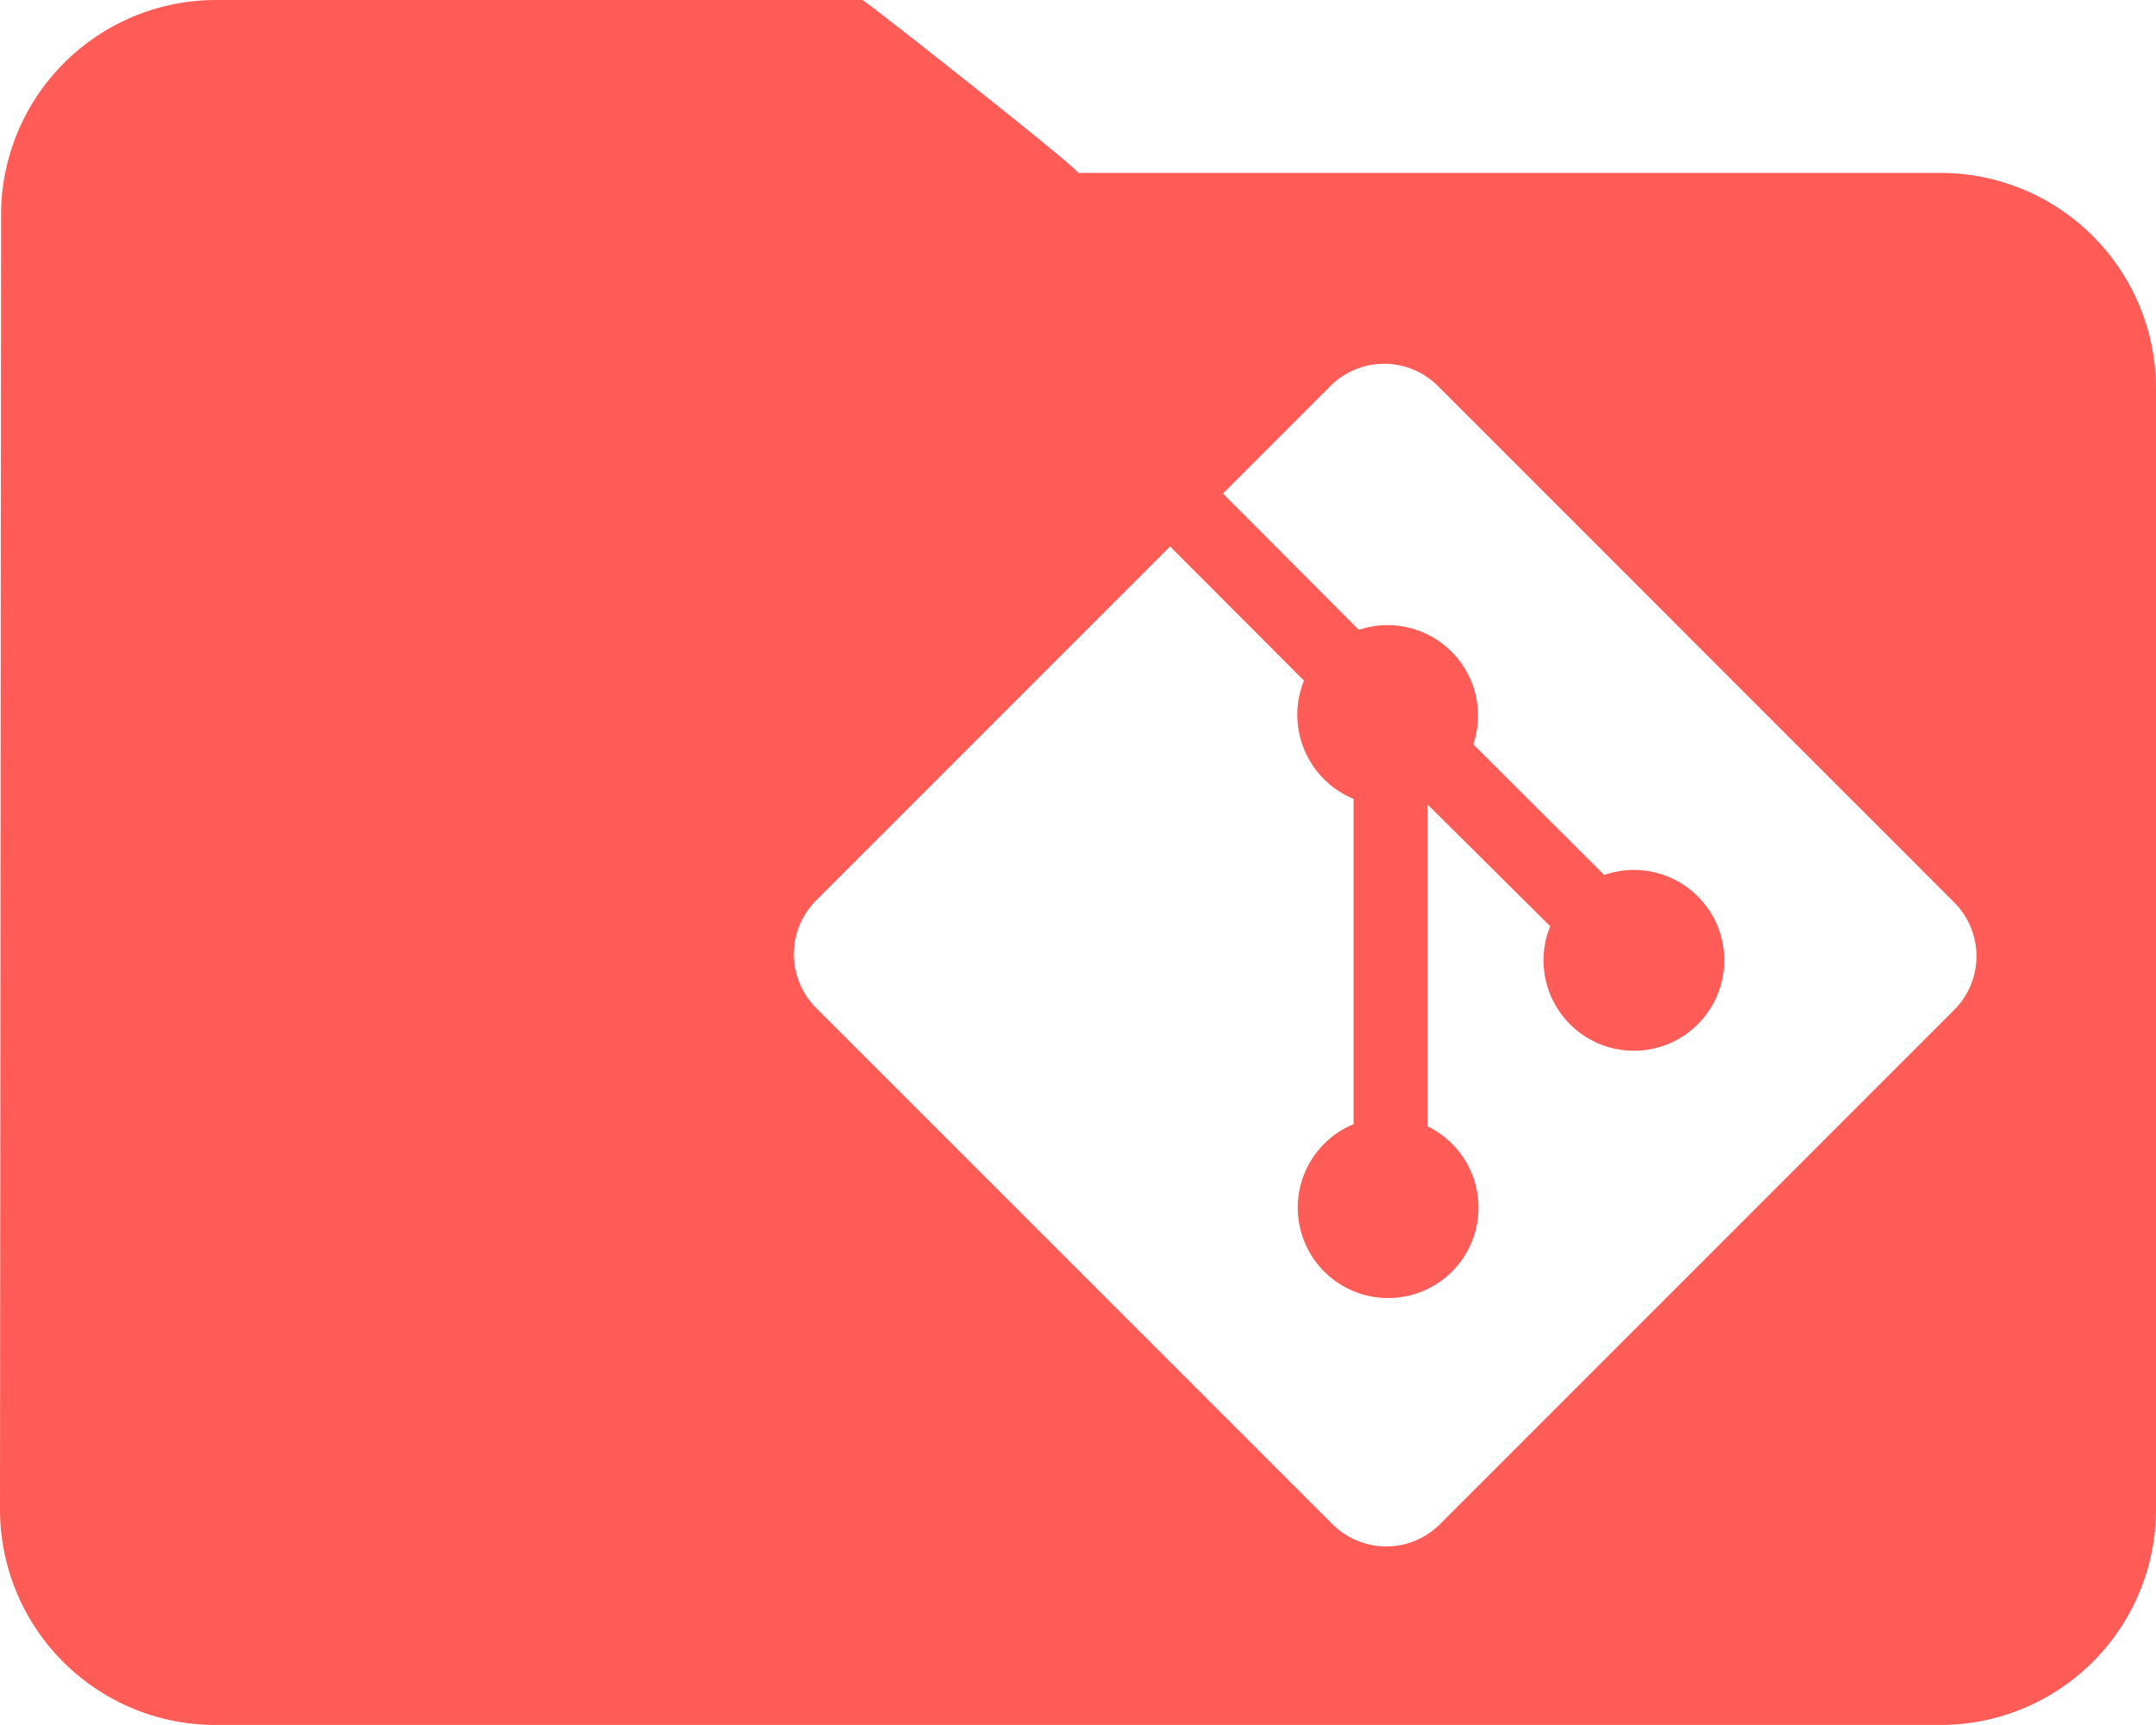 <svg xmlns="http://www.w3.org/2000/svg" viewBox="0 0 260.73 208.59"><path d="M234.66 20.91H130.37c.74 0-25.8-20.91-26.07-20.91H26.07A26 26 0 00.13 26.07L0 182.51a26.06 26.06 0 0026.07 26.07h208.59a26.06 26.06 0 0026.07-26.07V47a26.07 26.07 0 00-26.07-26.09zm1.64 101.23l-62.16 62.16a9.19 9.19 0 01-13 0L98.7 121.88a9.19 9.19 0 010-13l42.8-42.8 16.19 16.22a11 11 0 006 14.3v39.33a10.93 10.93 0 108.94.26V97.27L187.47 112a10.93 10.93 0 106.53-6.2L178.17 90a10.93 10.93 0 00-13.84-13.84l-16.44-16.48 13-13a9.19 9.19 0 0113 0l62.41 62.41a9.19 9.19 0 010 13.05z" fill="#ff5c57" data-name="Calque 2"/></svg>